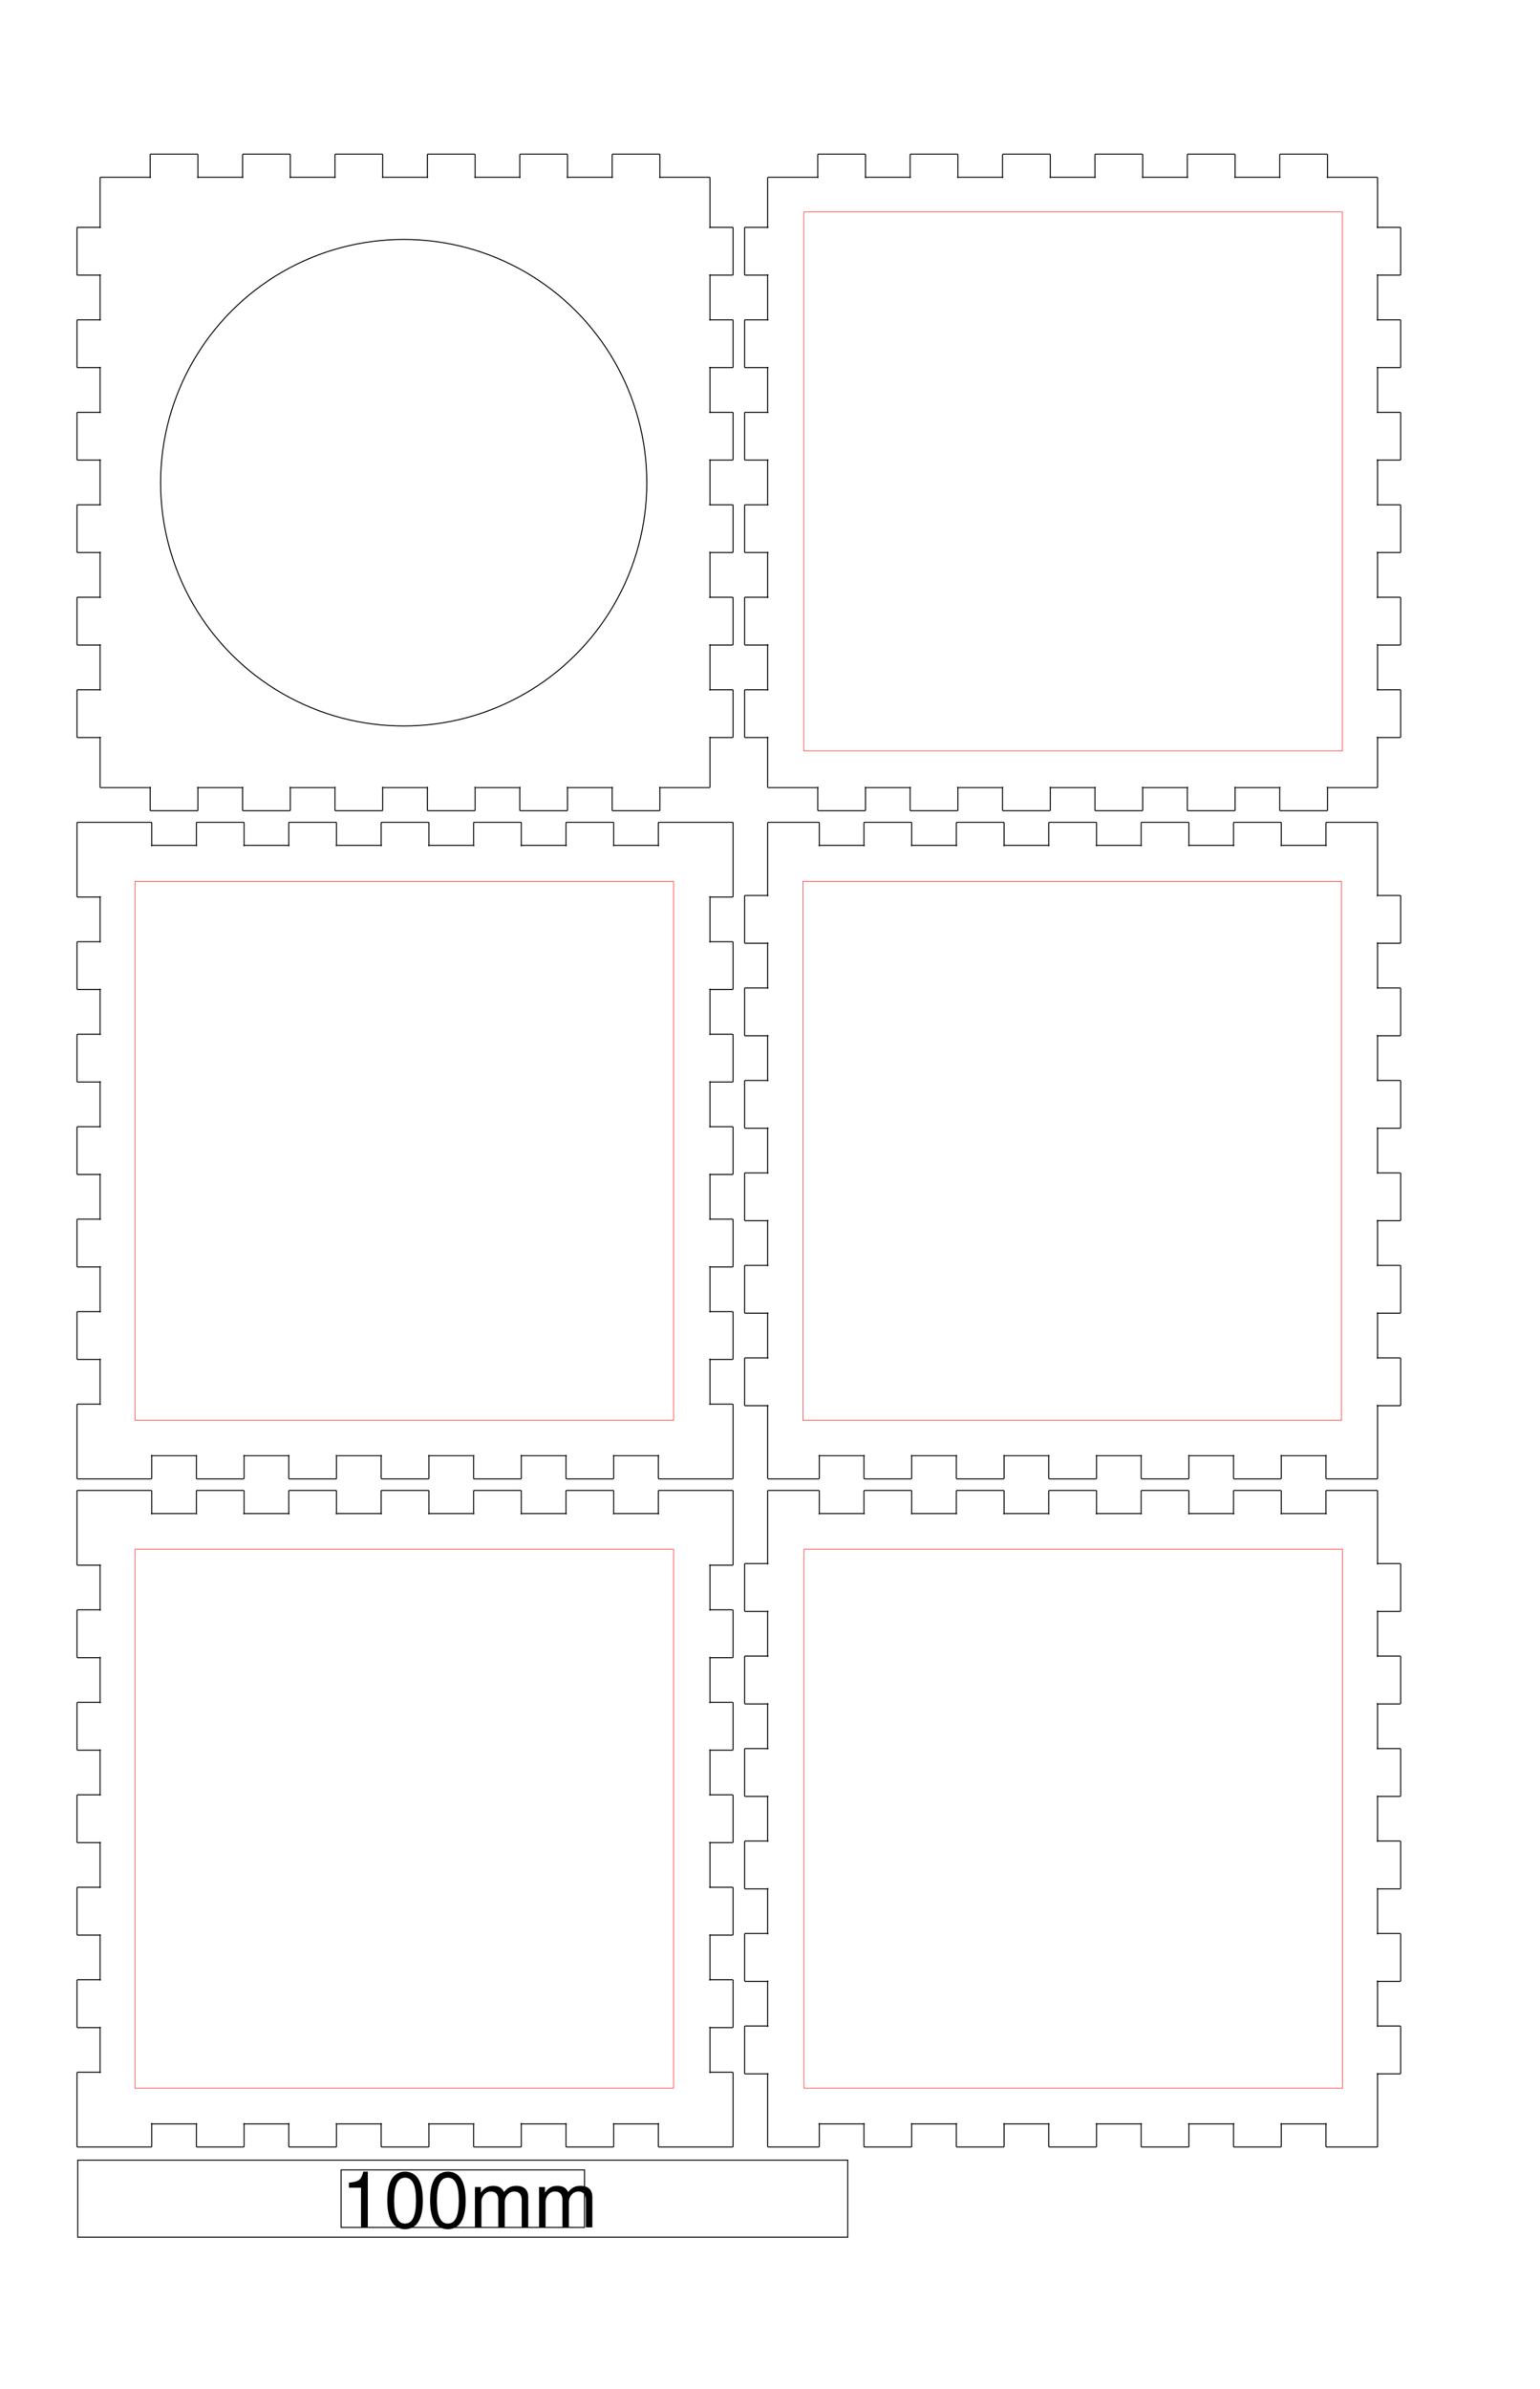 <?xml version="1.0" encoding="UTF-8" standalone="no"?>
<svg
   xmlns:dc="http://purl.org/dc/elements/1.1/"
   xmlns:cc="http://creativecommons.org/ns#"
   xmlns:rdf="http://www.w3.org/1999/02/22-rdf-syntax-ns#"
   xmlns:svg="http://www.w3.org/2000/svg"
   xmlns="http://www.w3.org/2000/svg"
   xmlns:xlink="http://www.w3.org/1999/xlink"
   xmlns:sodipodi="http://sodipodi.sourceforge.net/DTD/sodipodi-0.dtd"
   xmlns:inkscape="http://www.inkscape.org/namespaces/inkscape"
   height="310mm"
   version="1.1"
   viewBox="0 -10 200 310"
   width="200mm"
   id="svg1016"
   sodipodi:docname="UpperBox_leer.svg"
   inkscape:version="0.92.3 (2405546, 2018-03-11)">
  <sodipodi:namedview
     pagecolor="#ffffff"
     bordercolor="#666666"
     borderopacity="1"
     objecttolerance="10"
     gridtolerance="10"
     guidetolerance="10"
     inkscape:pageopacity="0"
     inkscape:pageshadow="2"
     inkscape:window-width="1853"
     inkscape:window-height="1025"
     id="namedview1018"
     showgrid="false"
     inkscape:zoom="0.72034946"
     inkscape:cx="161.58653"
     inkscape:cy="655.59627"
     inkscape:window-x="1987"
     inkscape:window-y="27"
     inkscape:window-maximized="1"
     inkscape:current-layer="svg1016" />
  <!--
ClosedBox - 
Created with Boxes.py (https://festi.info/boxes.py)
Creation date: 2019-10-27 16:20:18
Command line (remove spaces beteen dashes): boxes ClosedBox - -FingerJoint_angle=90.0 - -FingerJoint_style=rectangular - -FingerJoint_surroundingspaces=2.0 - -FingerJoint_edge_width=1.0 - -FingerJoint_finger=2.0 - -FingerJoint_play=0.0 - -FingerJoint_space=2.0 - -FingerJoint_width=1.0 - -x=85.0 - -y=85.0 - -h=85.0 - -outside=0 - -outside=1 - -thickness=3.0 - -format=svg - -tabs=0.0 - -debug=0 - -reference=100 - -burn=0.1
Url: http://localhost:8008/ClosedBox?FingerJoint_angle=90.0&FingerJoint_style=rectangular&FingerJoint_surroundingspaces=2.0&FingerJoint_edge_width=1.0&FingerJoint_finger=2.0&FingerJoint_play=0.0&FingerJoint_space=2.0&FingerJoint_width=1.0&x=85.0&y=85.0&h=85.0&outside=0&outside=1&thickness=3.0&format=svg&tabs=0.0&debug=0&reference=100&burn=0.1&render=1
SettingsUrl: http://localhost:8008/ClosedBox?FingerJoint_angle=90.0&FingerJoint_style=rectangular&FingerJoint_surroundingspaces=2.0&FingerJoint_edge_width=1.0&FingerJoint_finger=2.0&FingerJoint_play=0.0&FingerJoint_space=2.0&FingerJoint_width=1.0&x=85.0&y=85.0&h=85.0&outside=0&outside=1&thickness=3.0&format=svg&tabs=0.0&debug=0&reference=100&burn=0.1
-->
  <defs
     id="defs985">
    <g
       id="g983">
      <symbol
         id="glyph0-0"
         overflow="visible">
        <path
           d=""
           style="stroke:none;"
           id="path971" />
      </symbol>
      <symbol
         id="glyph0-1"
         overflow="visible">
        <path
           d="M 2.594 -5.156 V 0 H 3.469 V -7.234 H 2.891 C 2.578 -6.125 2.375 -5.969 1.016 -5.797 V -5.156 Z M 2.594 -5.156 "
           style="stroke:none;"
           id="path974" />
      </symbol>
      <symbol
         id="glyph0-2"
         overflow="visible">
        <path
           d="M 2.75 -7.234 C 2.094 -7.234 1.484 -6.938 1.125 -6.438 C 0.656 -5.797 0.438 -4.844 0.438 -3.5 C 0.438 -1.062 1.234 0.234 2.75 0.234 C 4.25 0.234 5.062 -1.062 5.062 -3.438 C 5.062 -4.844 4.844 -5.781 4.375 -6.438 C 4.016 -6.938 3.422 -7.234 2.75 -7.234 Z M 2.75 -6.453 C 3.703 -6.453 4.172 -5.484 4.172 -3.516 C 4.172 -1.453 3.703 -0.5 2.734 -0.5 C 1.797 -0.5 1.328 -1.5 1.328 -3.484 C 1.328 -5.484 1.797 -6.453 2.75 -6.453 Z M 2.75 -6.453 "
           style="stroke:none;"
           id="path977" />
      </symbol>
      <symbol
         id="glyph0-3"
         overflow="visible">
        <path
           d="M 0.703 -5.234 V 0 H 1.547 V -3.297 C 1.547 -4.047 2.094 -4.656 2.766 -4.656 C 3.391 -4.656 3.734 -4.281 3.734 -3.609 V 0 H 4.578 V -3.297 C 4.578 -4.047 5.125 -4.656 5.812 -4.656 C 6.422 -4.656 6.781 -4.266 6.781 -3.609 V 0 H 7.625 V -3.938 C 7.625 -4.875 7.078 -5.391 6.094 -5.391 C 5.406 -5.391 4.984 -5.188 4.484 -4.594 C 4.188 -5.156 3.766 -5.391 3.078 -5.391 C 2.375 -5.391 1.906 -5.125 1.469 -4.5 V -5.234 Z M 0.703 -5.234 "
           style="stroke:none;"
           id="path980" />
      </symbol>
    </g>
    <clipPath
       clipPathUnits="userSpaceOnUse"
       id="clipPath3163-5-7">
      <rect
         style="fill:none;fill-opacity:1;stroke:#00ff00;stroke-width:0.185;stroke-miterlimit:4;stroke-dasharray:none;stroke-dashoffset:0;stroke-opacity:1"
         id="rect3165-4-6"
         width="69.815"
         height="69.815"
         x="118.95"
         y="34.141" />
    </clipPath>
    <clipPath
       clipPathUnits="userSpaceOnUse"
       id="clipPath3163-5-7-3">
      <rect
         style="fill:none;fill-opacity:1;stroke:#00ff00;stroke-width:0.185;stroke-miterlimit:4;stroke-dasharray:none;stroke-dashoffset:0;stroke-opacity:1"
         id="rect3165-4-6-6"
         width="69.815"
         height="69.815"
         x="118.95"
         y="34.141" />
    </clipPath>
    <clipPath
       clipPathUnits="userSpaceOnUse"
       id="clipPath3163-5-7-2">
      <rect
         style="fill:none;fill-opacity:1;stroke:#00ff00;stroke-width:0.185;stroke-miterlimit:4;stroke-dasharray:none;stroke-dashoffset:0;stroke-opacity:1"
         id="rect3165-4-6-0"
         width="69.815"
         height="69.815"
         x="118.95"
         y="34.141" />
    </clipPath>
    <clipPath
       clipPathUnits="userSpaceOnUse"
       id="clipPath3163-5-7-1">
      <rect
         style="fill:none;fill-opacity:1;stroke:#00ff00;stroke-width:0.185;stroke-miterlimit:4;stroke-dasharray:none;stroke-dashoffset:0;stroke-opacity:1"
         id="rect3165-4-6-06"
         width="69.815"
         height="69.815"
         x="118.95"
         y="34.141" />
    </clipPath>
    <clipPath
       clipPathUnits="userSpaceOnUse"
       id="clipPath3163-5-7-8">
      <rect
         style="fill:none;fill-opacity:1;stroke:#00ff00;stroke-width:0.185;stroke-miterlimit:4;stroke-dasharray:none;stroke-dashoffset:0;stroke-opacity:1"
         id="rect3165-4-6-68"
         width="69.815"
         height="69.815"
         x="118.95"
         y="34.141" />
    </clipPath>
  </defs>
  <g
     id="surface17385"
     style="stroke-width:0.132;stroke-miterlimit:4;stroke-dasharray:none;stroke:#000000;stroke-opacity:1">
    <path
       d="M -34.193 -1.268 H 65.807 V 8.732 H -34.193 Z M 0.002 0.001 "
       style="fill:none;stroke-width:0.132;stroke-linecap:butt;stroke-linejoin:miter;stroke:#000000;stroke-opacity:1;stroke-miterlimit:4;stroke-dasharray:none"
       transform="matrix(1,0,0,-1,44.295,279.032)"
       id="path987" />
    <path
       d="M 0.002 0.001 H 31.611 V 7.462 H 0.002 Z M 0.002 0.001 "
       style="fill:none;stroke-width:0.132;stroke-linecap:butt;stroke-linejoin:miter;stroke:#000000;stroke-opacity:1;stroke-miterlimit:4;stroke-dasharray:none"
       transform="matrix(1,0,0,-1,44.295,279.032)"
       id="path989" />
    <g
       style="fill:rgb(0%, 0%, 0%);fill-opacity:1;stroke-width:0.132;stroke-miterlimit:4;stroke-dasharray:none;stroke:#000000;stroke-opacity:1"
       id="g1001">
      <use
         x="44.295"
         y="279.032"
         xlink:href="#glyph0-1"
         id="use991"
         style="stroke-width:0.132;stroke-miterlimit:4;stroke-dasharray:none;stroke:#000000;stroke-opacity:1" />
      <use
         x="49.855"
         y="279.032"
         xlink:href="#glyph0-2"
         id="use993"
         style="stroke-width:0.132;stroke-miterlimit:4;stroke-dasharray:none;stroke:#000000;stroke-opacity:1" />
      <use
         x="55.415"
         y="279.032"
         xlink:href="#glyph0-2"
         id="use995"
         style="stroke-width:0.132;stroke-miterlimit:4;stroke-dasharray:none;stroke:#000000;stroke-opacity:1" />
      <use
         x="60.975"
         y="279.032"
         xlink:href="#glyph0-3"
         id="use997"
         style="stroke-width:0.132;stroke-miterlimit:4;stroke-dasharray:none;stroke:#000000;stroke-opacity:1" />
      <use
         x="69.305"
         y="279.032"
         xlink:href="#glyph0-3"
         id="use999"
         style="stroke-width:0.132;stroke-miterlimit:4;stroke-dasharray:none;stroke:#000000;stroke-opacity:1" />
    </g>
    <path
       d="M 0 0 H 6.5 C 6.555 0 6.602 0.043 6.602 0.102 V 3.102 C 6.602 3.047 6.559 3 6.5 3 H 12.5 C 12.445 3 12.398 3.043 12.398 3.102 L 12.398 0.102 C 12.398 0.047 12.441 0 12.5 0 H 18.5 C 18.555 0 18.602 0.043 18.602 0.102 V 3.102 C 18.602 3.047 18.559 3 18.5 3 H 24.5 C 24.445 3 24.398 3.043 24.398 3.102 V 0.102 C 24.398 0.047 24.441 0 24.5 0 H 30.5 C 30.555 0 30.602 0.043 30.602 0.102 V 3.102 C 30.602 3.047 30.559 3 30.5 3 H 36.5 C 36.445 3 36.398 3.043 36.398 3.102 V 0.102 C 36.398 0.047 36.441 0 36.5 0 H 42.5 C 42.555 0 42.602 0.043 42.602 0.102 V 3.102 C 42.602 3.047 42.559 3 42.5 3 H 48.5 C 48.445 3 48.398 3.043 48.398 3.102 V 0.102 C 48.398 0.047 48.441 0 48.5 0 H 54.5 C 54.555 0 54.602 0.043 54.602 0.102 V 3.102 C 54.602 3.047 54.559 3 54.5 3 H 60.5 C 60.445 3 60.398 3.043 60.398 3.102 V 0.102 C 60.398 0.047 60.441 0 60.5 0 H 66.5 C 66.555 0 66.602 0.043 66.602 0.102 V 3.102 C 66.602 3.047 66.559 3 66.5 3 H 72.5 C 72.445 3 72.398 3.043 72.398 3.102 V 0.102 C 72.398 0.047 72.441 0 72.5 0 H 79 L 82 0 C 82.055 0 82.102 0.043 82.102 0.102 V 3.102 L 82.102 9.602 C 82.102 9.656 82.059 9.703 82 9.703 H 79 C 79.055 9.703 79.102 9.66 79.102 9.602 V 15.602 C 79.102 15.547 79.059 15.5 79 15.5 H 82 C 82.055 15.5 82.102 15.543 82.102 15.602 V 21.602 C 82.102 21.656 82.059 21.703 82 21.703 H 79 C 79.055 21.703 79.102 21.66 79.102 21.602 V 27.602 C 79.102 27.547 79.059 27.5 79 27.5 H 82 C 82.055 27.5 82.102 27.543 82.102 27.602 V 33.602 C 82.102 33.656 82.059 33.703 82 33.703 H 79 C 79.055 33.703 79.102 33.66 79.102 33.602 V 39.602 C 79.102 39.547 79.059 39.5 79 39.5 H 82 C 82.055 39.5 82.102 39.543 82.102 39.602 V 45.602 C 82.102 45.656 82.059 45.703 82 45.703 H 79 C 79.055 45.703 79.102 45.66 79.102 45.602 V 51.602 C 79.102 51.547 79.059 51.5 79 51.5 H 82 C 82.055 51.5 82.102 51.543 82.102 51.602 V 57.602 C 82.102 57.656 82.059 57.703 82 57.703 H 79 C 79.055 57.703 79.102 57.66 79.102 57.602 V 63.602 C 79.102 63.547 79.059 63.5 79 63.5 H 82 C 82.055 63.5 82.102 63.543 82.102 63.602 V 69.602 C 82.102 69.656 82.059 69.703 82 69.703 H 79 C 79.055 69.703 79.102 69.66 79.102 69.602 V 75.602 C 79.102 75.547 79.059 75.5 79 75.5 H 82 C 82.055 75.5 82.102 75.543 82.102 75.602 V 82.102 L 82.102 85.102 C 82.102 85.156 82.059 85.203 82 85.203 H 79 L 72.5 85.203 C 72.445 85.203 72.398 85.16 72.398 85.102 V 82.102 C 72.398 82.156 72.441 82.203 72.5 82.203 H 66.5 C 66.555 82.203 66.602 82.16 66.602 82.102 V 85.102 C 66.602 85.156 66.559 85.203 66.5 85.203 H 60.5 C 60.445 85.203 60.398 85.16 60.398 85.102 V 82.102 C 60.398 82.156 60.441 82.203 60.5 82.203 H 54.5 C 54.555 82.203 54.602 82.16 54.602 82.102 V 85.102 C 54.602 85.156 54.559 85.203 54.5 85.203 H 48.5 C 48.445 85.203 48.398 85.16 48.398 85.102 V 82.102 C 48.398 82.156 48.441 82.203 48.5 82.203 H 42.5 C 42.555 82.203 42.602 82.16 42.602 82.102 V 85.102 C 42.602 85.156 42.559 85.203 42.5 85.203 H 36.5 C 36.445 85.203 36.398 85.16 36.398 85.102 V 82.102 C 36.398 82.156 36.441 82.203 36.5 82.203 H 30.5 C 30.555 82.203 30.602 82.16 30.602 82.102 V 85.102 C 30.602 85.156 30.559 85.203 30.5 85.203 H 24.5 C 24.445 85.203 24.398 85.16 24.398 85.102 V 82.102 C 24.398 82.156 24.441 82.203 24.5 82.203 H 18.5 C 18.555 82.203 18.602 82.16 18.602 82.102 V 85.102 C 18.602 85.156 18.559 85.203 18.5 85.203 H 12.5 C 12.445 85.203 12.398 85.16 12.398 85.102 V 82.102 C 12.398 82.156 12.441 82.203 12.5 82.203 H 6.5 C 6.555 82.203 6.602 82.16 6.602 82.102 V 85.102 C 6.602 85.156 6.559 85.203 6.5 85.203 H -0 L -3 85.203 C -3.055 85.203 -3.102 85.16 -3.102 85.102 V 82.102 L -3.102 75.602 C -3.102 75.547 -3.059 75.5 -3 75.5 H -0 C -0.055 75.5 -0.102 75.543 -0.102 75.602 V 69.602 C -0.102 69.656 -0.059 69.703 -0 69.703 H -3 C -3.055 69.703 -3.102 69.66 -3.102 69.602 V 63.602 C -3.102 63.547 -3.059 63.5 -3 63.5 H -0 C -0.055 63.5 -0.102 63.543 -0.102 63.602 V 57.602 C -0.102 57.656 -0.059 57.703 -0 57.703 H -3 C -3.055 57.703 -3.102 57.66 -3.102 57.602 V 51.602 C -3.102 51.547 -3.059 51.5 -3 51.5 H -0 C -0.055 51.5 -0.102 51.543 -0.102 51.602 V 45.602 C -0.102 45.656 -0.059 45.703 -0 45.703 H -3 C -3.055 45.703 -3.102 45.66 -3.102 45.602 V 39.602 C -3.102 39.547 -3.059 39.5 -3 39.5 H -0 C -0.055 39.5 -0.102 39.543 -0.102 39.602 V 33.602 C -0.102 33.656 -0.059 33.703 -0 33.703 H -3 C -3.055 33.703 -3.102 33.66 -3.102 33.602 V 27.602 C -3.102 27.547 -3.059 27.5 -3 27.5 H -0 C -0.055 27.5 -0.102 27.543 -0.102 27.602 V 21.602 C -0.102 21.656 -0.059 21.703 -0 21.703 H -3 C -3.055 21.703 -3.102 21.66 -3.102 21.602 V 15.602 C -3.102 15.547 -3.059 15.5 -3 15.5 H -0 C -0.055 15.5 -0.102 15.543 -0.102 15.602 V 9.602 C -0.102 9.656 -0.059 9.703 -0 9.703 H -3 C -3.055 9.703 -3.102 9.66 -3.102 9.602 V 3.102 L -3.102 0.102 C -3.102 0.047 -3.059 0 -3 0 H 0 "
       style="fill:none;stroke-width:0.132;stroke-linecap:butt;stroke-linejoin:miter;stroke:#000000;stroke-opacity:1;stroke-miterlimit:4;stroke-dasharray:none"
       transform="matrix(1,0,0,-1,13.102,268.602)"
       id="path1003" />
    <path
       d="M 0 0 H 6.5 C 6.555 0 6.602 0.043 6.602 0.102 V 3.102 C 6.602 3.047 6.559 3 6.5 3 H 12.5 C 12.445 3 12.398 3.043 12.398 3.102 V 0.102 C 12.398 0.047 12.441 0 12.5 0 H 18.5 C 18.555 0 18.602 0.043 18.602 0.102 V 3.102 C 18.602 3.047 18.559 3 18.5 3 H 24.5 C 24.445 3 24.398 3.043 24.398 3.102 V 0.102 C 24.398 0.047 24.441 0 24.5 0 H 30.5 C 30.555 0 30.602 0.043 30.602 0.102 V 3.102 C 30.602 3.047 30.559 3 30.5 3 H 36.5 C 36.445 3 36.398 3.043 36.398 3.102 V 0.102 C 36.398 0.047 36.441 0 36.5 0 H 42.5 C 42.555 0 42.602 0.043 42.602 0.102 V 3.102 C 42.602 3.047 42.559 3 42.5 3 H 48.5 C 48.445 3 48.398 3.043 48.398 3.102 V 0.102 C 48.398 0.047 48.441 0 48.5 0 H 54.5 C 54.555 0 54.602 0.043 54.602 0.102 V 3.102 C 54.602 3.047 54.559 3 54.5 3 H 60.5 C 60.445 3 60.398 3.043 60.398 3.102 V 0.102 C 60.398 0.047 60.441 0 60.5 0 H 66.5 C 66.555 0 66.602 0.043 66.602 0.102 V 3.102 C 66.602 3.047 66.559 3 66.5 3 H 72.5 C 72.445 3 72.398 3.043 72.398 3.102 V 0.102 C 72.398 0.047 72.441 0 72.5 0 H 79 C 79.055 0 79.102 0.043 79.102 0.102 V 3.102 L 79.102 9.602 C 79.102 9.547 79.059 9.5 79 9.5 H 82 C 82.055 9.5 82.102 9.543 82.102 9.602 V 15.602 C 82.102 15.656 82.059 15.703 82 15.703 H 79 C 79.055 15.703 79.102 15.66 79.102 15.602 V 21.602 C 79.102 21.547 79.059 21.5 79 21.5 H 82 C 82.055 21.5 82.102 21.543 82.102 21.602 V 27.602 C 82.102 27.656 82.059 27.703 82 27.703 H 79 C 79.055 27.703 79.102 27.66 79.102 27.602 V 33.602 C 79.102 33.547 79.059 33.5 79 33.5 H 82 C 82.055 33.5 82.102 33.543 82.102 33.602 V 39.602 C 82.102 39.656 82.059 39.703 82 39.703 H 79 C 79.055 39.703 79.102 39.66 79.102 39.602 V 45.602 C 79.102 45.547 79.059 45.5 79 45.5 H 82 C 82.055 45.5 82.102 45.543 82.102 45.602 V 51.602 C 82.102 51.656 82.059 51.703 82 51.703 H 79 C 79.055 51.703 79.102 51.66 79.102 51.602 V 57.602 C 79.102 57.547 79.059 57.5 79 57.5 H 82 C 82.055 57.5 82.102 57.543 82.102 57.602 V 63.602 C 82.102 63.656 82.059 63.703 82 63.703 H 79 C 79.055 63.703 79.102 63.66 79.102 63.602 V 69.602 C 79.102 69.547 79.059 69.5 79 69.5 H 82 C 82.055 69.5 82.102 69.543 82.102 69.602 V 75.602 C 82.102 75.656 82.059 75.703 82 75.703 H 79 C 79.055 75.703 79.102 75.66 79.102 75.602 V 82.102 L 79.102 85.102 C 79.102 85.156 79.059 85.203 79 85.203 H 79 L 72.5 85.203 C 72.445 85.203 72.398 85.16 72.398 85.102 V 82.102 C 72.398 82.156 72.441 82.203 72.5 82.203 H 66.5 C 66.555 82.203 66.602 82.16 66.602 82.102 V 85.102 C 66.602 85.156 66.559 85.203 66.5 85.203 H 60.5 C 60.445 85.203 60.398 85.16 60.398 85.102 V 82.102 C 60.398 82.156 60.441 82.203 60.5 82.203 H 54.5 C 54.555 82.203 54.602 82.16 54.602 82.102 V 85.102 C 54.602 85.156 54.559 85.203 54.5 85.203 H 48.5 C 48.445 85.203 48.398 85.16 48.398 85.102 V 82.102 C 48.398 82.156 48.441 82.203 48.5 82.203 H 42.5 C 42.555 82.203 42.602 82.16 42.602 82.102 V 85.102 C 42.602 85.156 42.559 85.203 42.5 85.203 H 36.5 C 36.445 85.203 36.398 85.16 36.398 85.102 V 82.102 C 36.398 82.156 36.441 82.203 36.5 82.203 H 30.5 C 30.555 82.203 30.602 82.16 30.602 82.102 V 85.102 C 30.602 85.156 30.559 85.203 30.5 85.203 H 24.5 C 24.445 85.203 24.398 85.16 24.398 85.102 V 82.102 C 24.398 82.156 24.441 82.203 24.5 82.203 H 18.5 C 18.555 82.203 18.602 82.16 18.602 82.102 V 85.102 C 18.602 85.156 18.559 85.203 18.5 85.203 H 12.5 C 12.445 85.203 12.398 85.16 12.398 85.102 V 82.102 C 12.398 82.156 12.441 82.203 12.5 82.203 H 6.5 C 6.555 82.203 6.602 82.16 6.602 82.102 V 85.102 C 6.602 85.156 6.559 85.203 6.5 85.203 H -0 C -0.055 85.203 -0.102 85.16 -0.102 85.102 V 82.102 L -0.102 75.602 C -0.102 75.656 -0.059 75.703 -0 75.703 H -3 C -3.055 75.703 -3.102 75.66 -3.102 75.602 V 69.602 C -3.102 69.547 -3.059 69.5 -3 69.5 H -0 C -0.055 69.5 -0.102 69.543 -0.102 69.602 V 63.602 C -0.102 63.656 -0.059 63.703 -0 63.703 H -3 C -3.055 63.703 -3.102 63.66 -3.102 63.602 V 57.602 C -3.102 57.547 -3.059 57.5 -3 57.5 H -0 C -0.055 57.5 -0.102 57.543 -0.102 57.602 V 51.602 C -0.102 51.656 -0.059 51.703 -0 51.703 H -3 C -3.055 51.703 -3.102 51.66 -3.102 51.602 V 45.602 C -3.102 45.547 -3.059 45.5 -3 45.5 H -0 C -0.055 45.5 -0.102 45.543 -0.102 45.602 V 39.602 C -0.102 39.656 -0.059 39.703 -0 39.703 H -3 C -3.055 39.703 -3.102 39.66 -3.102 39.602 L -3.102 33.602 C -3.102 33.547 -3.059 33.5 -3 33.5 H 0 C -0.055 33.5 -0.102 33.543 -0.102 33.602 V 27.602 C -0.102 27.656 -0.059 27.703 0 27.703 H -3 C -3.055 27.703 -3.102 27.66 -3.102 27.602 V 21.602 C -3.102 21.547 -3.059 21.5 -3 21.5 H 0 C -0.055 21.5 -0.102 21.543 -0.102 21.602 V 15.602 C -0.102 15.656 -0.059 15.703 0 15.703 H -3 C -3.055 15.703 -3.102 15.66 -3.102 15.602 V 9.602 C -3.102 9.547 -3.059 9.5 -3 9.5 H 0 C -0.055 9.5 -0.102 9.543 -0.102 9.602 V 3.102 L -0.102 0.102 C -0.102 0.047 -0.059 0 0 0 H 0 "
       style="fill:none;stroke-width:0.132;stroke-linecap:butt;stroke-linejoin:miter;stroke:#000000;stroke-opacity:1;stroke-miterlimit:4;stroke-dasharray:none"
       transform="matrix(1,0,0,-1,99.801,268.602)"
       id="path1005" />
    <path
       d="M 0 0 H 6.5 C 6.555 0 6.602 0.043 6.602 0.102 V 3.102 C 6.602 3.047 6.559 3 6.5 3 H 12.5 C 12.445 3 12.398 3.043 12.398 3.102 V 0.102 C 12.398 0.047 12.441 0 12.5 0 H 18.5 C 18.555 0 18.602 0.043 18.602 0.102 V 3.102 C 18.602 3.047 18.559 3 18.5 3 H 24.5 C 24.445 3 24.398 3.043 24.398 3.102 V 0.102 C 24.398 0.047 24.441 0 24.5 0 H 30.5 C 30.555 0 30.602 0.043 30.602 0.102 V 3.102 C 30.602 3.047 30.559 3 30.5 3 H 36.5 C 36.445 3 36.398 3.043 36.398 3.102 V 0.102 C 36.398 0.047 36.441 0 36.5 0 H 42.5 C 42.555 0 42.602 0.043 42.602 0.102 V 3.102 C 42.602 3.047 42.559 3 42.5 3 H 48.5 C 48.445 3 48.398 3.043 48.398 3.102 V 0.102 C 48.398 0.047 48.441 0 48.5 0 H 54.5 C 54.555 0 54.602 0.043 54.602 0.102 V 3.102 C 54.602 3.047 54.559 3 54.5 3 H 60.5 C 60.445 3 60.398 3.043 60.398 3.102 V 0.102 C 60.398 0.047 60.441 0 60.5 0 H 66.5 C 66.555 0 66.602 0.043 66.602 0.102 V 3.102 C 66.602 3.047 66.559 3 66.5 3 H 72.5 C 72.445 3 72.398 3.043 72.398 3.102 V 0.102 C 72.398 0.047 72.441 0 72.5 0 H 79 C 79.055 0 79.102 0.043 79.102 0.102 V 3.102 L 79.102 9.602 C 79.102 9.547 79.059 9.5 79 9.5 H 82 C 82.055 9.5 82.102 9.543 82.102 9.602 V 15.602 C 82.102 15.656 82.059 15.703 82 15.703 H 79 C 79.055 15.703 79.102 15.66 79.102 15.602 V 21.602 C 79.102 21.547 79.059 21.5 79 21.5 H 82 C 82.055 21.5 82.102 21.543 82.102 21.602 V 27.602 C 82.102 27.656 82.059 27.703 82 27.703 H 79 C 79.055 27.703 79.102 27.66 79.102 27.602 V 33.602 C 79.102 33.547 79.059 33.5 79 33.5 H 82 C 82.055 33.5 82.102 33.543 82.102 33.602 V 39.602 C 82.102 39.656 82.059 39.703 82 39.703 H 79 C 79.055 39.703 79.102 39.66 79.102 39.602 V 45.602 C 79.102 45.547 79.059 45.5 79 45.5 H 82 C 82.055 45.5 82.102 45.543 82.102 45.602 V 51.602 C 82.102 51.656 82.059 51.703 82 51.703 H 79 C 79.055 51.703 79.102 51.66 79.102 51.602 V 57.602 C 79.102 57.547 79.059 57.5 79 57.5 H 82 C 82.055 57.5 82.102 57.543 82.102 57.602 V 63.602 C 82.102 63.656 82.059 63.703 82 63.703 H 79 C 79.055 63.703 79.102 63.66 79.102 63.602 V 69.602 C 79.102 69.547 79.059 69.5 79 69.5 H 82 C 82.055 69.5 82.102 69.543 82.102 69.602 V 75.602 C 82.102 75.656 82.059 75.703 82 75.703 H 79 C 79.055 75.703 79.102 75.66 79.102 75.602 V 82.102 L 79.102 85.102 C 79.102 85.156 79.059 85.203 79 85.203 H 79 L 72.5 85.203 C 72.445 85.203 72.398 85.16 72.398 85.102 V 82.102 C 72.398 82.156 72.441 82.203 72.5 82.203 H 66.5 C 66.555 82.203 66.602 82.16 66.602 82.102 V 85.102 C 66.602 85.156 66.559 85.203 66.5 85.203 H 60.5 C 60.445 85.203 60.398 85.16 60.398 85.102 V 82.102 C 60.398 82.156 60.441 82.203 60.5 82.203 H 54.5 C 54.555 82.203 54.602 82.16 54.602 82.102 V 85.102 C 54.602 85.156 54.559 85.203 54.5 85.203 H 48.5 C 48.445 85.203 48.398 85.16 48.398 85.102 V 82.102 C 48.398 82.156 48.441 82.203 48.5 82.203 H 42.5 C 42.555 82.203 42.602 82.16 42.602 82.102 V 85.102 C 42.602 85.156 42.559 85.203 42.5 85.203 H 36.5 C 36.445 85.203 36.398 85.16 36.398 85.102 V 82.102 C 36.398 82.156 36.441 82.203 36.5 82.203 H 30.5 C 30.555 82.203 30.602 82.16 30.602 82.102 V 85.102 C 30.602 85.156 30.559 85.203 30.5 85.203 H 24.5 C 24.445 85.203 24.398 85.16 24.398 85.102 V 82.102 C 24.398 82.156 24.441 82.203 24.5 82.203 H 18.5 C 18.555 82.203 18.602 82.16 18.602 82.102 V 85.102 C 18.602 85.156 18.559 85.203 18.5 85.203 H 12.5 C 12.445 85.203 12.398 85.16 12.398 85.102 V 82.102 C 12.398 82.156 12.441 82.203 12.5 82.203 H 6.5 C 6.555 82.203 6.602 82.16 6.602 82.102 V 85.102 C 6.602 85.156 6.559 85.203 6.5 85.203 H -0 C -0.055 85.203 -0.102 85.16 -0.102 85.102 V 82.102 L -0.102 75.602 C -0.102 75.656 -0.059 75.703 -0 75.703 H -3 C -3.055 75.703 -3.102 75.66 -3.102 75.602 V 69.602 C -3.102 69.547 -3.059 69.5 -3 69.5 H -0 C -0.055 69.5 -0.102 69.543 -0.102 69.602 V 63.602 C -0.102 63.656 -0.059 63.703 -0 63.703 H -3 C -3.055 63.703 -3.102 63.66 -3.102 63.602 V 57.602 C -3.102 57.547 -3.059 57.5 -3 57.5 H -0 C -0.055 57.5 -0.102 57.543 -0.102 57.602 V 51.602 C -0.102 51.656 -0.059 51.703 -0 51.703 H -3 C -3.055 51.703 -3.102 51.66 -3.102 51.602 V 45.602 C -3.102 45.547 -3.059 45.5 -3 45.5 H -0 C -0.055 45.5 -0.102 45.543 -0.102 45.602 V 39.602 C -0.102 39.656 -0.059 39.703 -0 39.703 H -3 C -3.055 39.703 -3.102 39.66 -3.102 39.602 V 33.602 C -3.102 33.547 -3.059 33.5 -3 33.5 H -0 C -0.055 33.5 -0.102 33.543 -0.102 33.602 V 27.602 C -0.102 27.656 -0.059 27.703 -0 27.703 H -3 C -3.055 27.703 -3.102 27.66 -3.102 27.602 V 21.602 C -3.102 21.547 -3.059 21.5 -3 21.5 H -0 C -0.055 21.5 -0.102 21.543 -0.102 21.602 V 15.602 C -0.102 15.656 -0.059 15.703 -0 15.703 H -3 C -3.055 15.703 -3.102 15.66 -3.102 15.602 V 9.602 C -3.102 9.547 -3.059 9.5 -3 9.5 H -0 C -0.055 9.5 -0.102 9.543 -0.102 9.602 L -0.102 3.102 V 0.102 C -0.102 0.047 -0.059 0 0 0 H 0 "
       style="fill:none;stroke-width:0.132;stroke-linecap:butt;stroke-linejoin:miter;stroke:#000000;stroke-opacity:1;stroke-miterlimit:4;stroke-dasharray:none"
       transform="matrix(1,0,0,-1,99.801,181.902)"
       id="path1007" />
    <path
       d="M 0 0 H 6.5 C 6.555 0 6.602 0.043 6.602 0.102 V 3.102 C 6.602 3.047 6.559 3 6.5 3 H 12.5 C 12.445 3 12.398 3.043 12.398 3.102 L 12.398 0.102 C 12.398 0.047 12.441 0 12.5 0 H 18.5 C 18.555 0 18.602 0.043 18.602 0.102 V 3.102 C 18.602 3.047 18.559 3 18.5 3 H 24.5 C 24.445 3 24.398 3.043 24.398 3.102 L 24.398 0.102 C 24.398 0.047 24.441 0 24.5 0 H 30.5 C 30.555 0 30.602 0.043 30.602 0.102 V 3.102 C 30.602 3.047 30.559 3 30.5 3 H 36.5 C 36.445 3 36.398 3.043 36.398 3.102 V 0.102 C 36.398 0.047 36.441 0 36.5 0 H 42.5 C 42.555 0 42.602 0.043 42.602 0.102 V 3.102 C 42.602 3.047 42.559 3 42.5 3 H 48.5 C 48.445 3 48.398 3.043 48.398 3.102 V 0.102 C 48.398 0.047 48.441 0 48.5 0 H 54.5 C 54.555 0 54.602 0.043 54.602 0.102 V 3.102 C 54.602 3.047 54.559 3 54.5 3 H 60.5 C 60.445 3 60.398 3.043 60.398 3.102 V 0.102 C 60.398 0.047 60.441 0 60.5 0 H 66.5 C 66.555 0 66.602 0.043 66.602 0.102 V 3.102 C 66.602 3.047 66.559 3 66.5 3 H 72.5 C 72.445 3 72.398 3.043 72.398 3.102 V 0.102 C 72.398 0.047 72.441 0 72.5 0 H 79 L 82 0 C 82.055 0 82.102 0.043 82.102 0.102 V 3.102 L 82.102 9.602 C 82.102 9.656 82.059 9.703 82 9.703 H 79 C 79.055 9.703 79.102 9.66 79.102 9.602 V 15.602 C 79.102 15.547 79.059 15.5 79 15.5 H 82 C 82.055 15.5 82.102 15.543 82.102 15.602 V 21.602 C 82.102 21.656 82.059 21.703 82 21.703 H 79 C 79.055 21.703 79.102 21.66 79.102 21.602 V 27.602 C 79.102 27.547 79.059 27.5 79 27.5 H 82 C 82.055 27.5 82.102 27.543 82.102 27.602 V 33.602 C 82.102 33.656 82.059 33.703 82 33.703 H 79 C 79.055 33.703 79.102 33.66 79.102 33.602 V 39.602 C 79.102 39.547 79.059 39.5 79 39.5 H 82 C 82.055 39.5 82.102 39.543 82.102 39.602 V 45.602 C 82.102 45.656 82.059 45.703 82 45.703 H 79 C 79.055 45.703 79.102 45.66 79.102 45.602 V 51.602 C 79.102 51.547 79.059 51.5 79 51.5 H 82 C 82.055 51.5 82.102 51.543 82.102 51.602 V 57.602 C 82.102 57.656 82.059 57.703 82 57.703 H 79 C 79.055 57.703 79.102 57.66 79.102 57.602 V 63.602 C 79.102 63.547 79.059 63.5 79 63.5 H 82 C 82.055 63.5 82.102 63.543 82.102 63.602 V 69.602 C 82.102 69.656 82.059 69.703 82 69.703 H 79 C 79.055 69.703 79.102 69.66 79.102 69.602 V 75.602 C 79.102 75.547 79.059 75.5 79 75.5 H 82 C 82.055 75.5 82.102 75.543 82.102 75.602 V 82.102 L 82.102 85.102 C 82.102 85.156 82.059 85.203 82 85.203 H 79 L 72.5 85.203 C 72.445 85.203 72.398 85.16 72.398 85.102 V 82.102 C 72.398 82.156 72.441 82.203 72.5 82.203 H 66.5 C 66.555 82.203 66.602 82.16 66.602 82.102 V 85.102 C 66.602 85.156 66.559 85.203 66.5 85.203 H 60.5 C 60.445 85.203 60.398 85.16 60.398 85.102 V 82.102 C 60.398 82.156 60.441 82.203 60.5 82.203 H 54.5 C 54.555 82.203 54.602 82.16 54.602 82.102 V 85.102 C 54.602 85.156 54.559 85.203 54.5 85.203 H 48.5 C 48.445 85.203 48.398 85.16 48.398 85.102 V 82.102 C 48.398 82.156 48.441 82.203 48.5 82.203 H 42.5 C 42.555 82.203 42.602 82.16 42.602 82.102 V 85.102 C 42.602 85.156 42.559 85.203 42.5 85.203 H 36.5 C 36.445 85.203 36.398 85.16 36.398 85.102 V 82.102 C 36.398 82.156 36.441 82.203 36.5 82.203 H 30.5 C 30.555 82.203 30.602 82.16 30.602 82.102 V 85.102 C 30.602 85.156 30.559 85.203 30.5 85.203 H 24.5 C 24.445 85.203 24.398 85.16 24.398 85.102 V 82.102 C 24.398 82.156 24.441 82.203 24.5 82.203 H 18.5 C 18.555 82.203 18.602 82.16 18.602 82.102 V 85.102 C 18.602 85.156 18.559 85.203 18.5 85.203 H 12.5 C 12.445 85.203 12.398 85.16 12.398 85.102 V 82.102 C 12.398 82.156 12.441 82.203 12.5 82.203 H 6.5 C 6.555 82.203 6.602 82.16 6.602 82.102 V 85.102 C 6.602 85.156 6.559 85.203 6.5 85.203 H -0 L -3 85.203 C -3.055 85.203 -3.102 85.16 -3.102 85.102 V 82.102 L -3.102 75.602 C -3.102 75.547 -3.059 75.5 -3 75.5 H -0 C -0.055 75.5 -0.102 75.543 -0.102 75.602 V 69.602 C -0.102 69.656 -0.059 69.703 -0 69.703 H -3 C -3.055 69.703 -3.102 69.66 -3.102 69.602 V 63.602 C -3.102 63.547 -3.059 63.5 -3 63.5 H -0 C -0.055 63.5 -0.102 63.543 -0.102 63.602 V 57.602 C -0.102 57.656 -0.059 57.703 -0 57.703 H -3 C -3.055 57.703 -3.102 57.66 -3.102 57.602 V 51.602 C -3.102 51.547 -3.059 51.5 -3 51.5 H -0 C -0.055 51.5 -0.102 51.543 -0.102 51.602 V 45.602 C -0.102 45.656 -0.059 45.703 -0 45.703 H -3 C -3.055 45.703 -3.102 45.66 -3.102 45.602 V 39.602 C -3.102 39.547 -3.059 39.5 -3 39.5 H -0 C -0.055 39.5 -0.102 39.543 -0.102 39.602 V 33.602 C -0.102 33.656 -0.059 33.703 -0 33.703 H -3 C -3.055 33.703 -3.102 33.66 -3.102 33.602 V 27.602 C -3.102 27.547 -3.059 27.5 -3 27.5 H -0 C -0.055 27.5 -0.102 27.543 -0.102 27.602 V 21.602 C -0.102 21.656 -0.059 21.703 -0 21.703 H -3 C -3.055 21.703 -3.102 21.66 -3.102 21.602 V 15.602 C -3.102 15.547 -3.059 15.5 -3 15.5 H -0 C -0.055 15.5 -0.102 15.543 -0.102 15.602 V 9.602 C -0.102 9.656 -0.059 9.703 -0 9.703 H -3 C -3.055 9.703 -3.102 9.66 -3.102 9.602 V 3.102 L -3.102 0.102 C -3.102 0.047 -3.059 0 -3 0 H 0 "
       style="fill:none;stroke-width:0.132;stroke-linecap:butt;stroke-linejoin:miter;stroke:#000000;stroke-opacity:1;stroke-miterlimit:4;stroke-dasharray:none"
       transform="matrix(1,0,0,-1,13.102,181.902)"
       id="path1009" />
    <path
       d="M 0 0 H 6.5 C 6.445 0 6.398 0.043 6.398 0.102 V -2.898 C 6.398 -2.953 6.441 -3 6.5 -3 H 12.5 C 12.555 -3 12.602 -2.957 12.602 -2.898 L 12.602 0.102 C 12.602 0.047 12.559 0 12.5 0 H 18.5 C 18.445 0 18.398 0.043 18.398 0.102 V -2.898 C 18.398 -2.953 18.441 -3 18.5 -3 H 24.5 C 24.555 -3 24.602 -2.957 24.602 -2.898 L 24.602 0.102 C 24.602 0.047 24.559 0 24.5 0 H 30.5 C 30.445 0 30.398 0.043 30.398 0.102 V -2.898 C 30.398 -2.953 30.441 -3 30.5 -3 H 36.5 C 36.555 -3 36.602 -2.957 36.602 -2.898 V 0.102 C 36.602 0.047 36.559 0 36.5 0 H 42.5 C 42.445 0 42.398 0.043 42.398 0.102 V -2.898 C 42.398 -2.953 42.441 -3 42.5 -3 H 48.5 C 48.555 -3 48.602 -2.957 48.602 -2.898 V 0.102 C 48.602 0.047 48.559 0 48.5 0 H 54.5 C 54.445 0 54.398 0.043 54.398 0.102 V -2.898 C 54.398 -2.953 54.441 -3 54.5 -3 H 60.5 C 60.555 -3 60.602 -2.957 60.602 -2.898 V 0.102 C 60.602 0.047 60.559 0 60.5 0 H 66.5 C 66.445 0 66.398 0.043 66.398 0.102 V -2.898 C 66.398 -2.953 66.441 -3 66.5 -3 H 72.5 C 72.555 -3 72.602 -2.957 72.602 -2.898 V 0.102 C 72.602 0.047 72.559 0 72.5 0 H 79 C 79.055 0 79.102 0.043 79.102 0.102 H 79.102 V 6.602 C 79.102 6.547 79.059 6.5 79 6.5 H 82 C 82.055 6.5 82.102 6.543 82.102 6.602 V 12.602 C 82.102 12.656 82.059 12.703 82 12.703 H 79 C 79.055 12.703 79.102 12.66 79.102 12.602 V 18.602 C 79.102 18.547 79.059 18.5 79 18.5 H 82 C 82.055 18.5 82.102 18.543 82.102 18.602 V 24.602 C 82.102 24.656 82.059 24.703 82 24.703 H 79 C 79.055 24.703 79.102 24.66 79.102 24.602 V 30.602 C 79.102 30.547 79.059 30.5 79 30.5 H 82 C 82.055 30.5 82.102 30.543 82.102 30.602 V 36.602 C 82.102 36.656 82.059 36.703 82 36.703 H 79 C 79.055 36.703 79.102 36.66 79.102 36.602 V 42.602 C 79.102 42.547 79.059 42.5 79 42.5 H 82 C 82.055 42.5 82.102 42.543 82.102 42.602 V 48.602 C 82.102 48.656 82.059 48.703 82 48.703 H 79 C 79.055 48.703 79.102 48.66 79.102 48.602 V 54.602 C 79.102 54.547 79.059 54.5 79 54.5 H 82 C 82.055 54.5 82.102 54.543 82.102 54.602 V 60.602 C 82.102 60.656 82.059 60.703 82 60.703 H 79 C 79.055 60.703 79.102 60.66 79.102 60.602 V 66.602 C 79.102 66.547 79.059 66.5 79 66.5 H 82 C 82.055 66.5 82.102 66.543 82.102 66.602 V 72.602 C 82.102 72.656 82.059 72.703 82 72.703 H 79 C 79.055 72.703 79.102 72.66 79.102 72.602 V 79.102 C 79.102 79.156 79.059 79.203 79 79.203 H 79 L 72.5 79.203 C 72.555 79.203 72.602 79.16 72.602 79.102 V 82.102 C 72.602 82.156 72.559 82.203 72.5 82.203 H 66.5 C 66.445 82.203 66.398 82.16 66.398 82.102 V 79.102 C 66.398 79.156 66.441 79.203 66.5 79.203 H 60.5 C 60.555 79.203 60.602 79.16 60.602 79.102 V 82.102 C 60.602 82.156 60.559 82.203 60.5 82.203 H 54.5 C 54.445 82.203 54.398 82.16 54.398 82.102 V 79.102 C 54.398 79.156 54.441 79.203 54.5 79.203 H 48.5 C 48.555 79.203 48.602 79.16 48.602 79.102 V 82.102 C 48.602 82.156 48.559 82.203 48.5 82.203 H 42.5 C 42.445 82.203 42.398 82.16 42.398 82.102 V 79.102 C 42.398 79.156 42.441 79.203 42.5 79.203 H 36.5 C 36.555 79.203 36.602 79.16 36.602 79.102 V 82.102 C 36.602 82.156 36.559 82.203 36.5 82.203 H 30.5 C 30.445 82.203 30.398 82.16 30.398 82.102 V 79.102 C 30.398 79.156 30.441 79.203 30.5 79.203 H 24.5 C 24.555 79.203 24.602 79.16 24.602 79.102 V 82.102 C 24.602 82.156 24.559 82.203 24.5 82.203 H 18.5 C 18.445 82.203 18.398 82.16 18.398 82.102 V 79.102 C 18.398 79.156 18.441 79.203 18.5 79.203 H 12.5 C 12.555 79.203 12.602 79.16 12.602 79.102 V 82.102 C 12.602 82.156 12.559 82.203 12.5 82.203 H 6.5 C 6.445 82.203 6.398 82.16 6.398 82.102 V 79.102 C 6.398 79.156 6.441 79.203 6.5 79.203 H -0 C -0.055 79.203 -0.102 79.16 -0.102 79.102 H -0.102 V 72.602 C -0.102 72.656 -0.059 72.703 -0 72.703 H -3 C -3.055 72.703 -3.102 72.66 -3.102 72.602 V 66.602 C -3.102 66.547 -3.059 66.5 -3 66.5 H -0 C -0.055 66.5 -0.102 66.543 -0.102 66.602 V 60.602 C -0.102 60.656 -0.059 60.703 -0 60.703 H -3 C -3.055 60.703 -3.102 60.66 -3.102 60.602 V 54.602 C -3.102 54.547 -3.059 54.5 -3 54.5 H -0 C -0.055 54.5 -0.102 54.543 -0.102 54.602 V 48.602 C -0.102 48.656 -0.059 48.703 -0 48.703 H -3 C -3.055 48.703 -3.102 48.66 -3.102 48.602 V 42.602 C -3.102 42.547 -3.059 42.5 -3 42.5 H -0 C -0.055 42.5 -0.102 42.543 -0.102 42.602 V 36.602 C -0.102 36.656 -0.059 36.703 -0 36.703 H -3 C -3.055 36.703 -3.102 36.66 -3.102 36.602 V 30.602 C -3.102 30.547 -3.059 30.5 -3 30.5 H -0 C -0.055 30.5 -0.102 30.543 -0.102 30.602 V 24.602 C -0.102 24.656 -0.059 24.703 -0 24.703 H -3 C -3.055 24.703 -3.102 24.66 -3.102 24.602 V 18.602 C -3.102 18.547 -3.059 18.5 -3 18.5 H -0 C -0.055 18.5 -0.102 18.543 -0.102 18.602 V 12.602 C -0.102 12.656 -0.059 12.703 -0 12.703 H -3 C -3.055 12.703 -3.102 12.66 -3.102 12.602 V 6.602 C -3.102 6.547 -3.059 6.5 -3 6.5 H -0 C -0.055 6.5 -0.102 6.543 -0.102 6.602 L -0.102 0.102 C -0.102 0.047 -0.059 0 0 0 H 0 "
       style="fill:none;stroke-width:0.132;stroke-linecap:butt;stroke-linejoin:miter;stroke:#000000;stroke-opacity:1;stroke-miterlimit:4;stroke-dasharray:none"
       transform="matrix(1,0,0,-1,13.102,92.203)"
       id="path1011" />
    <path
       d="M 0 0 H 6.5 C 6.445 0 6.398 0.043 6.398 0.102 V -2.898 C 6.398 -2.953 6.441 -3 6.5 -3 H 12.5 C 12.555 -3 12.602 -2.957 12.602 -2.898 V 0.102 C 12.602 0.047 12.559 0 12.5 0 H 18.5 C 18.445 0 18.398 0.043 18.398 0.102 V -2.898 C 18.398 -2.953 18.441 -3 18.5 -3 H 24.5 C 24.555 -3 24.602 -2.957 24.602 -2.898 V 0.102 C 24.602 0.047 24.559 0 24.5 0 H 30.5 C 30.445 0 30.398 0.043 30.398 0.102 V -2.898 C 30.398 -2.953 30.441 -3 30.5 -3 H 36.5 C 36.555 -3 36.602 -2.957 36.602 -2.898 V 0.102 C 36.602 0.047 36.559 0 36.5 0 H 42.5 C 42.445 0 42.398 0.043 42.398 0.102 V -2.898 C 42.398 -2.953 42.441 -3 42.5 -3 H 48.5 C 48.555 -3 48.602 -2.957 48.602 -2.898 V 0.102 C 48.602 0.047 48.559 0 48.5 0 H 54.5 C 54.445 0 54.398 0.043 54.398 0.102 V -2.898 C 54.398 -2.953 54.441 -3 54.5 -3 H 60.5 C 60.555 -3 60.602 -2.957 60.602 -2.898 V 0.102 C 60.602 0.047 60.559 0 60.5 0 H 66.5 C 66.445 0 66.398 0.043 66.398 0.102 V -2.898 C 66.398 -2.953 66.441 -3 66.5 -3 H 72.5 C 72.555 -3 72.602 -2.957 72.602 -2.898 V 0.102 C 72.602 0.047 72.559 0 72.5 0 H 79 C 79.055 0 79.102 0.043 79.102 0.102 H 79.102 L 79.102 6.602 C 79.102 6.547 79.059 6.5 79 6.5 H 82 C 82.055 6.5 82.102 6.543 82.102 6.602 V 12.602 C 82.102 12.656 82.059 12.703 82 12.703 H 79 C 79.055 12.703 79.102 12.66 79.102 12.602 V 18.602 C 79.102 18.547 79.059 18.5 79 18.5 H 82 C 82.055 18.5 82.102 18.543 82.102 18.602 V 24.602 C 82.102 24.656 82.059 24.703 82 24.703 H 79 C 79.055 24.703 79.102 24.66 79.102 24.602 V 30.602 C 79.102 30.547 79.059 30.5 79 30.5 H 82 C 82.055 30.5 82.102 30.543 82.102 30.602 V 36.602 C 82.102 36.656 82.059 36.703 82 36.703 H 79 C 79.055 36.703 79.102 36.66 79.102 36.602 V 42.602 C 79.102 42.547 79.059 42.5 79 42.5 H 82 C 82.055 42.5 82.102 42.543 82.102 42.602 V 48.602 C 82.102 48.656 82.059 48.703 82 48.703 H 79 C 79.055 48.703 79.102 48.66 79.102 48.602 V 54.602 C 79.102 54.547 79.059 54.5 79 54.5 H 82 C 82.055 54.5 82.102 54.543 82.102 54.602 V 60.602 C 82.102 60.656 82.059 60.703 82 60.703 H 79 C 79.055 60.703 79.102 60.66 79.102 60.602 V 66.602 C 79.102 66.547 79.059 66.5 79 66.5 H 82 C 82.055 66.5 82.102 66.543 82.102 66.602 V 72.602 C 82.102 72.656 82.059 72.703 82 72.703 H 79 C 79.055 72.703 79.102 72.66 79.102 72.602 V 79.102 C 79.102 79.156 79.059 79.203 79 79.203 H 79 L 72.5 79.203 C 72.555 79.203 72.602 79.16 72.602 79.102 V 82.102 C 72.602 82.156 72.559 82.203 72.5 82.203 H 66.5 C 66.445 82.203 66.398 82.16 66.398 82.102 V 79.102 C 66.398 79.156 66.441 79.203 66.5 79.203 H 60.5 C 60.555 79.203 60.602 79.16 60.602 79.102 V 82.102 C 60.602 82.156 60.559 82.203 60.5 82.203 H 54.5 C 54.445 82.203 54.398 82.16 54.398 82.102 V 79.102 C 54.398 79.156 54.441 79.203 54.5 79.203 H 48.5 C 48.555 79.203 48.602 79.16 48.602 79.102 V 82.102 C 48.602 82.156 48.559 82.203 48.5 82.203 H 42.5 C 42.445 82.203 42.398 82.16 42.398 82.102 V 79.102 C 42.398 79.156 42.441 79.203 42.5 79.203 H 36.5 C 36.555 79.203 36.602 79.16 36.602 79.102 V 82.102 C 36.602 82.156 36.559 82.203 36.5 82.203 H 30.5 C 30.445 82.203 30.398 82.16 30.398 82.102 V 79.102 C 30.398 79.156 30.441 79.203 30.5 79.203 H 24.5 C 24.555 79.203 24.602 79.16 24.602 79.102 V 82.102 C 24.602 82.156 24.559 82.203 24.5 82.203 H 18.5 C 18.445 82.203 18.398 82.16 18.398 82.102 V 79.102 C 18.398 79.156 18.441 79.203 18.5 79.203 H 12.5 C 12.555 79.203 12.602 79.16 12.602 79.102 V 82.102 C 12.602 82.156 12.559 82.203 12.5 82.203 H 6.5 C 6.445 82.203 6.398 82.16 6.398 82.102 V 79.102 C 6.398 79.156 6.441 79.203 6.5 79.203 H -0 C -0.055 79.203 -0.102 79.16 -0.102 79.102 H -0.102 V 72.602 C -0.102 72.656 -0.059 72.703 -0 72.703 H -3 C -3.055 72.703 -3.102 72.66 -3.102 72.602 V 66.602 C -3.102 66.547 -3.059 66.5 -3 66.5 H -0 C -0.055 66.5 -0.102 66.543 -0.102 66.602 V 60.602 C -0.102 60.656 -0.059 60.703 -0 60.703 H -3 C -3.055 60.703 -3.102 60.66 -3.102 60.602 V 54.602 C -3.102 54.547 -3.059 54.5 -3 54.5 H -0 C -0.055 54.5 -0.102 54.543 -0.102 54.602 V 48.602 C -0.102 48.656 -0.059 48.703 -0 48.703 H -3 C -3.055 48.703 -3.102 48.66 -3.102 48.602 V 42.602 C -3.102 42.547 -3.059 42.5 -3 42.5 H -0 C -0.055 42.5 -0.102 42.543 -0.102 42.602 V 36.602 C -0.102 36.656 -0.059 36.703 -0 36.703 H -3 C -3.055 36.703 -3.102 36.66 -3.102 36.602 L -3.102 30.602 C -3.102 30.547 -3.059 30.5 -3 30.5 H 0 C -0.055 30.5 -0.102 30.543 -0.102 30.602 V 24.602 C -0.102 24.656 -0.059 24.703 0 24.703 H -3 C -3.055 24.703 -3.102 24.66 -3.102 24.602 V 18.602 C -3.102 18.547 -3.059 18.5 -3 18.5 H 0 C -0.055 18.5 -0.102 18.543 -0.102 18.602 V 12.602 C -0.102 12.656 -0.059 12.703 0 12.703 H -3 C -3.055 12.703 -3.102 12.66 -3.102 12.602 V 6.602 C -3.102 6.547 -3.059 6.5 -3 6.5 H 0 C -0.055 6.5 -0.102 6.543 -0.102 6.602 V 0.102 C -0.102 0.047 -0.059 0 0 0 H 0 "
       style="fill:none;stroke-width:0.132;stroke-linecap:butt;stroke-linejoin:miter;stroke:#000000;stroke-opacity:1;stroke-miterlimit:4;stroke-dasharray:none"
       transform="matrix(1,0,0,-1,99.801,92.203)"
       id="path1013" />
  </g>
  <circle
     style="fill:none;fill-opacity:1;stroke:#000000;stroke-width:0.132;stroke-miterlimit:4;stroke-dasharray:none;stroke-dashoffset:0;stroke-opacity:1"
     id="path1022"
     cx="52.43"
     cy="52.638"
     r="31.569" />
  <rect
     style="fill:none;fill-opacity:1;stroke:#ff0000;stroke-width:0.066;stroke-miterlimit:4;stroke-dasharray:none;stroke-dashoffset:0;stroke-opacity:1"
     id="rect951"
     width="69.934"
     height="69.934"
     x="104.393"
     y="17.504" />
  <rect
     style="fill:none;fill-opacity:1;stroke:#ff0000;stroke-width:0.066;stroke-miterlimit:4;stroke-dasharray:none;stroke-dashoffset:0;stroke-opacity:1"
     id="rect951-6"
     width="69.934"
     height="69.934"
     x="104.283"
     y="104.362" />
  <rect
     style="fill:none;fill-opacity:1;stroke:#ff0000;stroke-width:0.066;stroke-miterlimit:4;stroke-dasharray:none;stroke-dashoffset:0;stroke-opacity:1"
     id="rect951-5"
     width="69.934"
     height="69.934"
     x="104.408"
     y="191.033" />
  <rect
     style="fill:none;fill-opacity:1;stroke:#ff0000;stroke-width:0.066;stroke-miterlimit:4;stroke-dasharray:none;stroke-dashoffset:0;stroke-opacity:1"
     id="rect951-56"
     width="69.934"
     height="69.934"
     x="17.533"
     y="191.033" />
  <rect
     style="fill:none;fill-opacity:1;stroke:#ff0000;stroke-width:0.066;stroke-miterlimit:4;stroke-dasharray:none;stroke-dashoffset:0;stroke-opacity:1"
     id="rect951-9"
     width="69.934"
     height="69.934"
     x="17.533"
     y="104.363" />
</svg>
